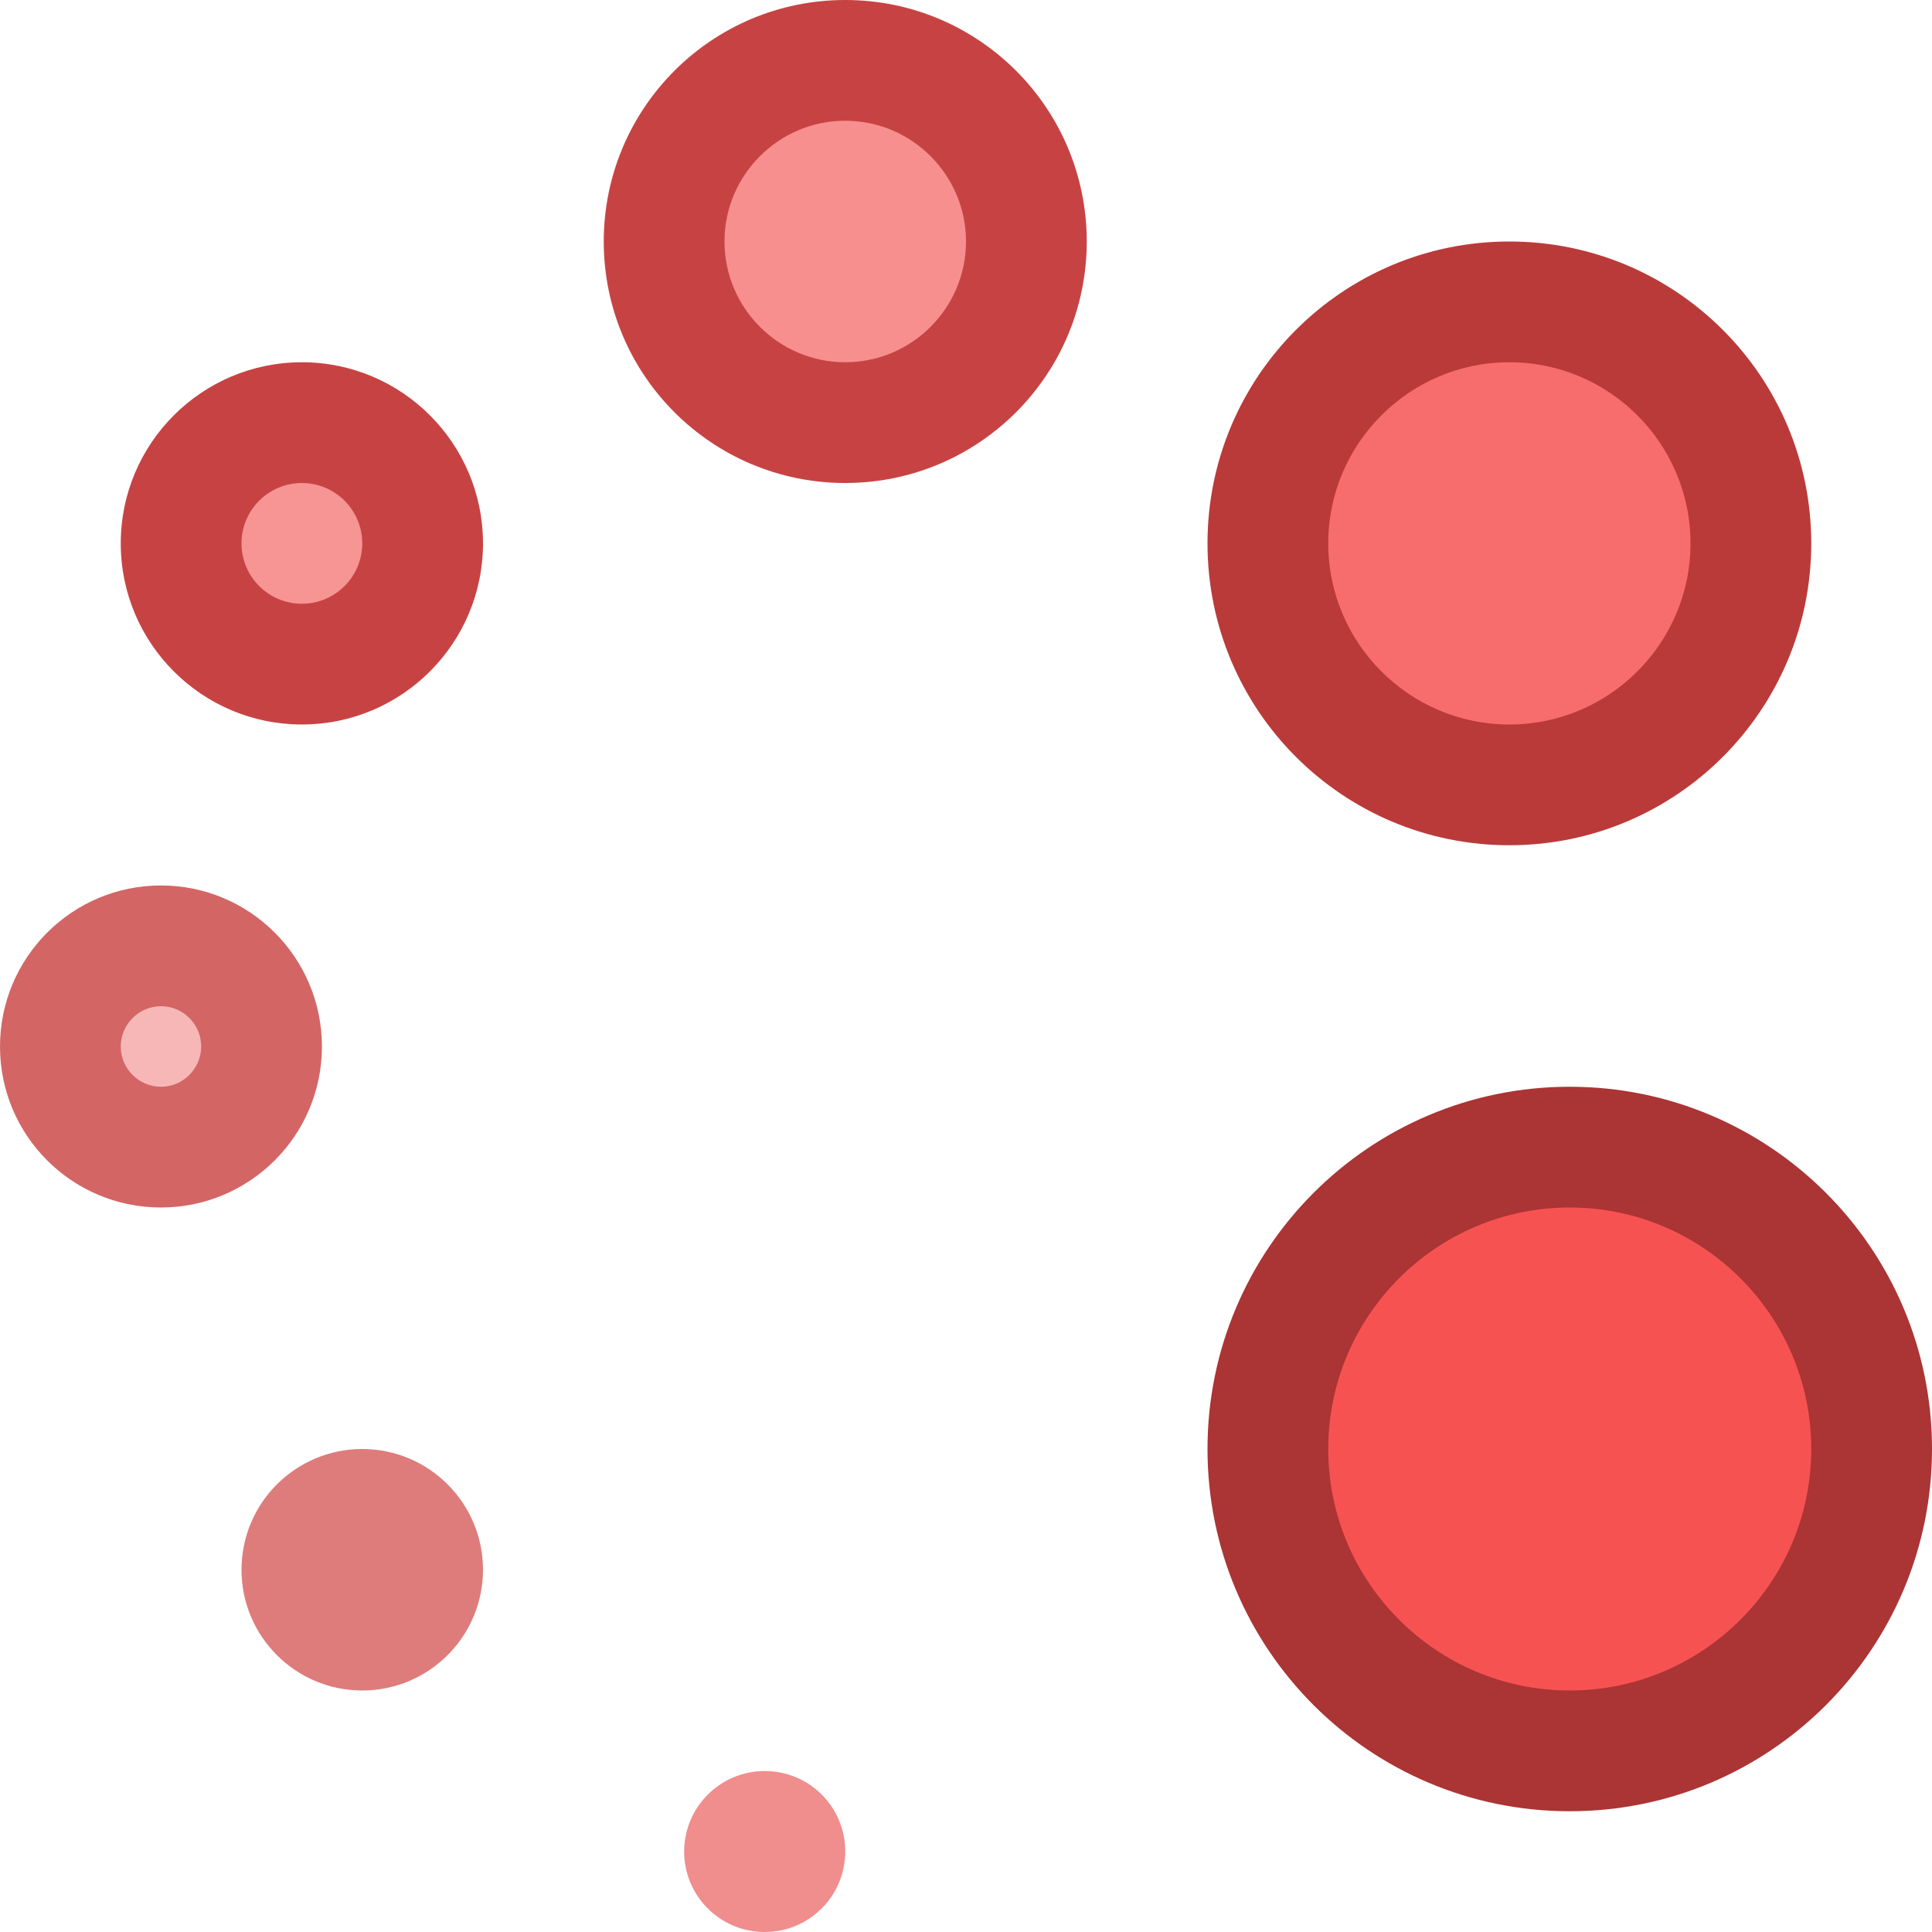 <svg xmlns="http://www.w3.org/2000/svg" viewBox="0 0 16 16"><path fill="#f78f8f" d="M7 0.5A1.5 1.5 0 1 0 7 3.5A1.5 1.5 0 1 0 7 0.5Z"></path><path fill="#c74343" d="M7,1c0.551,0,1,0.449,1,1S7.551,3,7,3S6,2.551,6,2S6.449,1,7,1 M7,0C5.895,0,5,0.895,5,2 s0.895,2,2,2s2-0.895,2-2S8.105,0,7,0L7,0z"></path><path fill="#f79494" d="M2.5 3.5A1 1 0 1 0 2.5 5.5A1 1 0 1 0 2.5 3.5Z"></path><path fill="#c74343" d="M2.5,4C2.776,4,3,4.224,3,4.5S2.776,5,2.5,5S2,4.776,2,4.5S2.224,4,2.5,4 M2.5,3 C1.672,3,1,3.672,1,4.5S1.672,6,2.5,6S4,5.328,4,4.5S3.328,3,2.5,3L2.5,3z"></path><path fill="#f7b7b7" d="M1.333 7.834A0.833 0.833 0 1 0 1.333 9.5A0.833 0.833 0 1 0 1.333 7.834Z"></path><path fill="#d46565" d="M1.333,8.333c0.184,0,0.333,0.15,0.333,0.333S1.517,9,1.333,9C1.15,9,1,8.85,1,8.667 S1.15,8.333,1.333,8.333 M1.333,7.333C0.597,7.333,0,7.93,0,8.667S0.597,10,1.333,10c0.736,0,1.333-0.597,1.333-1.333 S2.07,7.333,1.333,7.333L1.333,7.333z"></path><path fill="#f7b7b7" d="M3 12.5A0.5 0.5 0 1 0 3 13.5A0.5 0.5 0 1 0 3 12.5Z"></path><path fill="#de7c7c" d="M3,12c-0.552,0-1,0.448-1,1s0.448,1,1,1s1-0.448,1-1S3.552,12,3,12L3,12z"></path><g><path fill="#f7b7b7" d="M6.333 15.166A0.167 0.167 0 1 0 6.333 15.5A0.167 0.167 0 1 0 6.333 15.166Z"></path><path fill="#f08d8d" d="M6.333,14.667c-0.368,0-0.667,0.298-0.667,0.667S5.965,16,6.333,16C6.702,16,7,15.702,7,15.333 S6.702,14.667,6.333,14.667L6.333,14.667z"></path></g><g><path fill="#f76d6d" d="M12.5 2.5A2 2 0 1 0 12.5 6.5A2 2 0 1 0 12.5 2.5Z"></path><path fill="#ba3a3a" d="M12.5,3C13.327,3,14,3.673,14,4.5S13.327,6,12.5,6S11,5.327,11,4.5S11.673,3,12.5,3 M12.5,2 C11.119,2,10,3.119,10,4.5S11.119,7,12.5,7S15,5.881,15,4.5S13.881,2,12.5,2L12.5,2z"></path></g><g><path fill="#f75252" d="M13 9.5A2.5 2.5 0 1 0 13 14.5A2.5 2.5 0 1 0 13 9.5Z"></path><path fill="#ab3434" d="M13,10c1.103,0,2,0.897,2,2s-0.897,2-2,2s-2-0.897-2-2S11.897,10,13,10 M13,9c-1.657,0-3,1.343-3,3 s1.343,3,3,3s3-1.343,3-3S14.657,9,13,9L13,9z"></path></g></svg>
